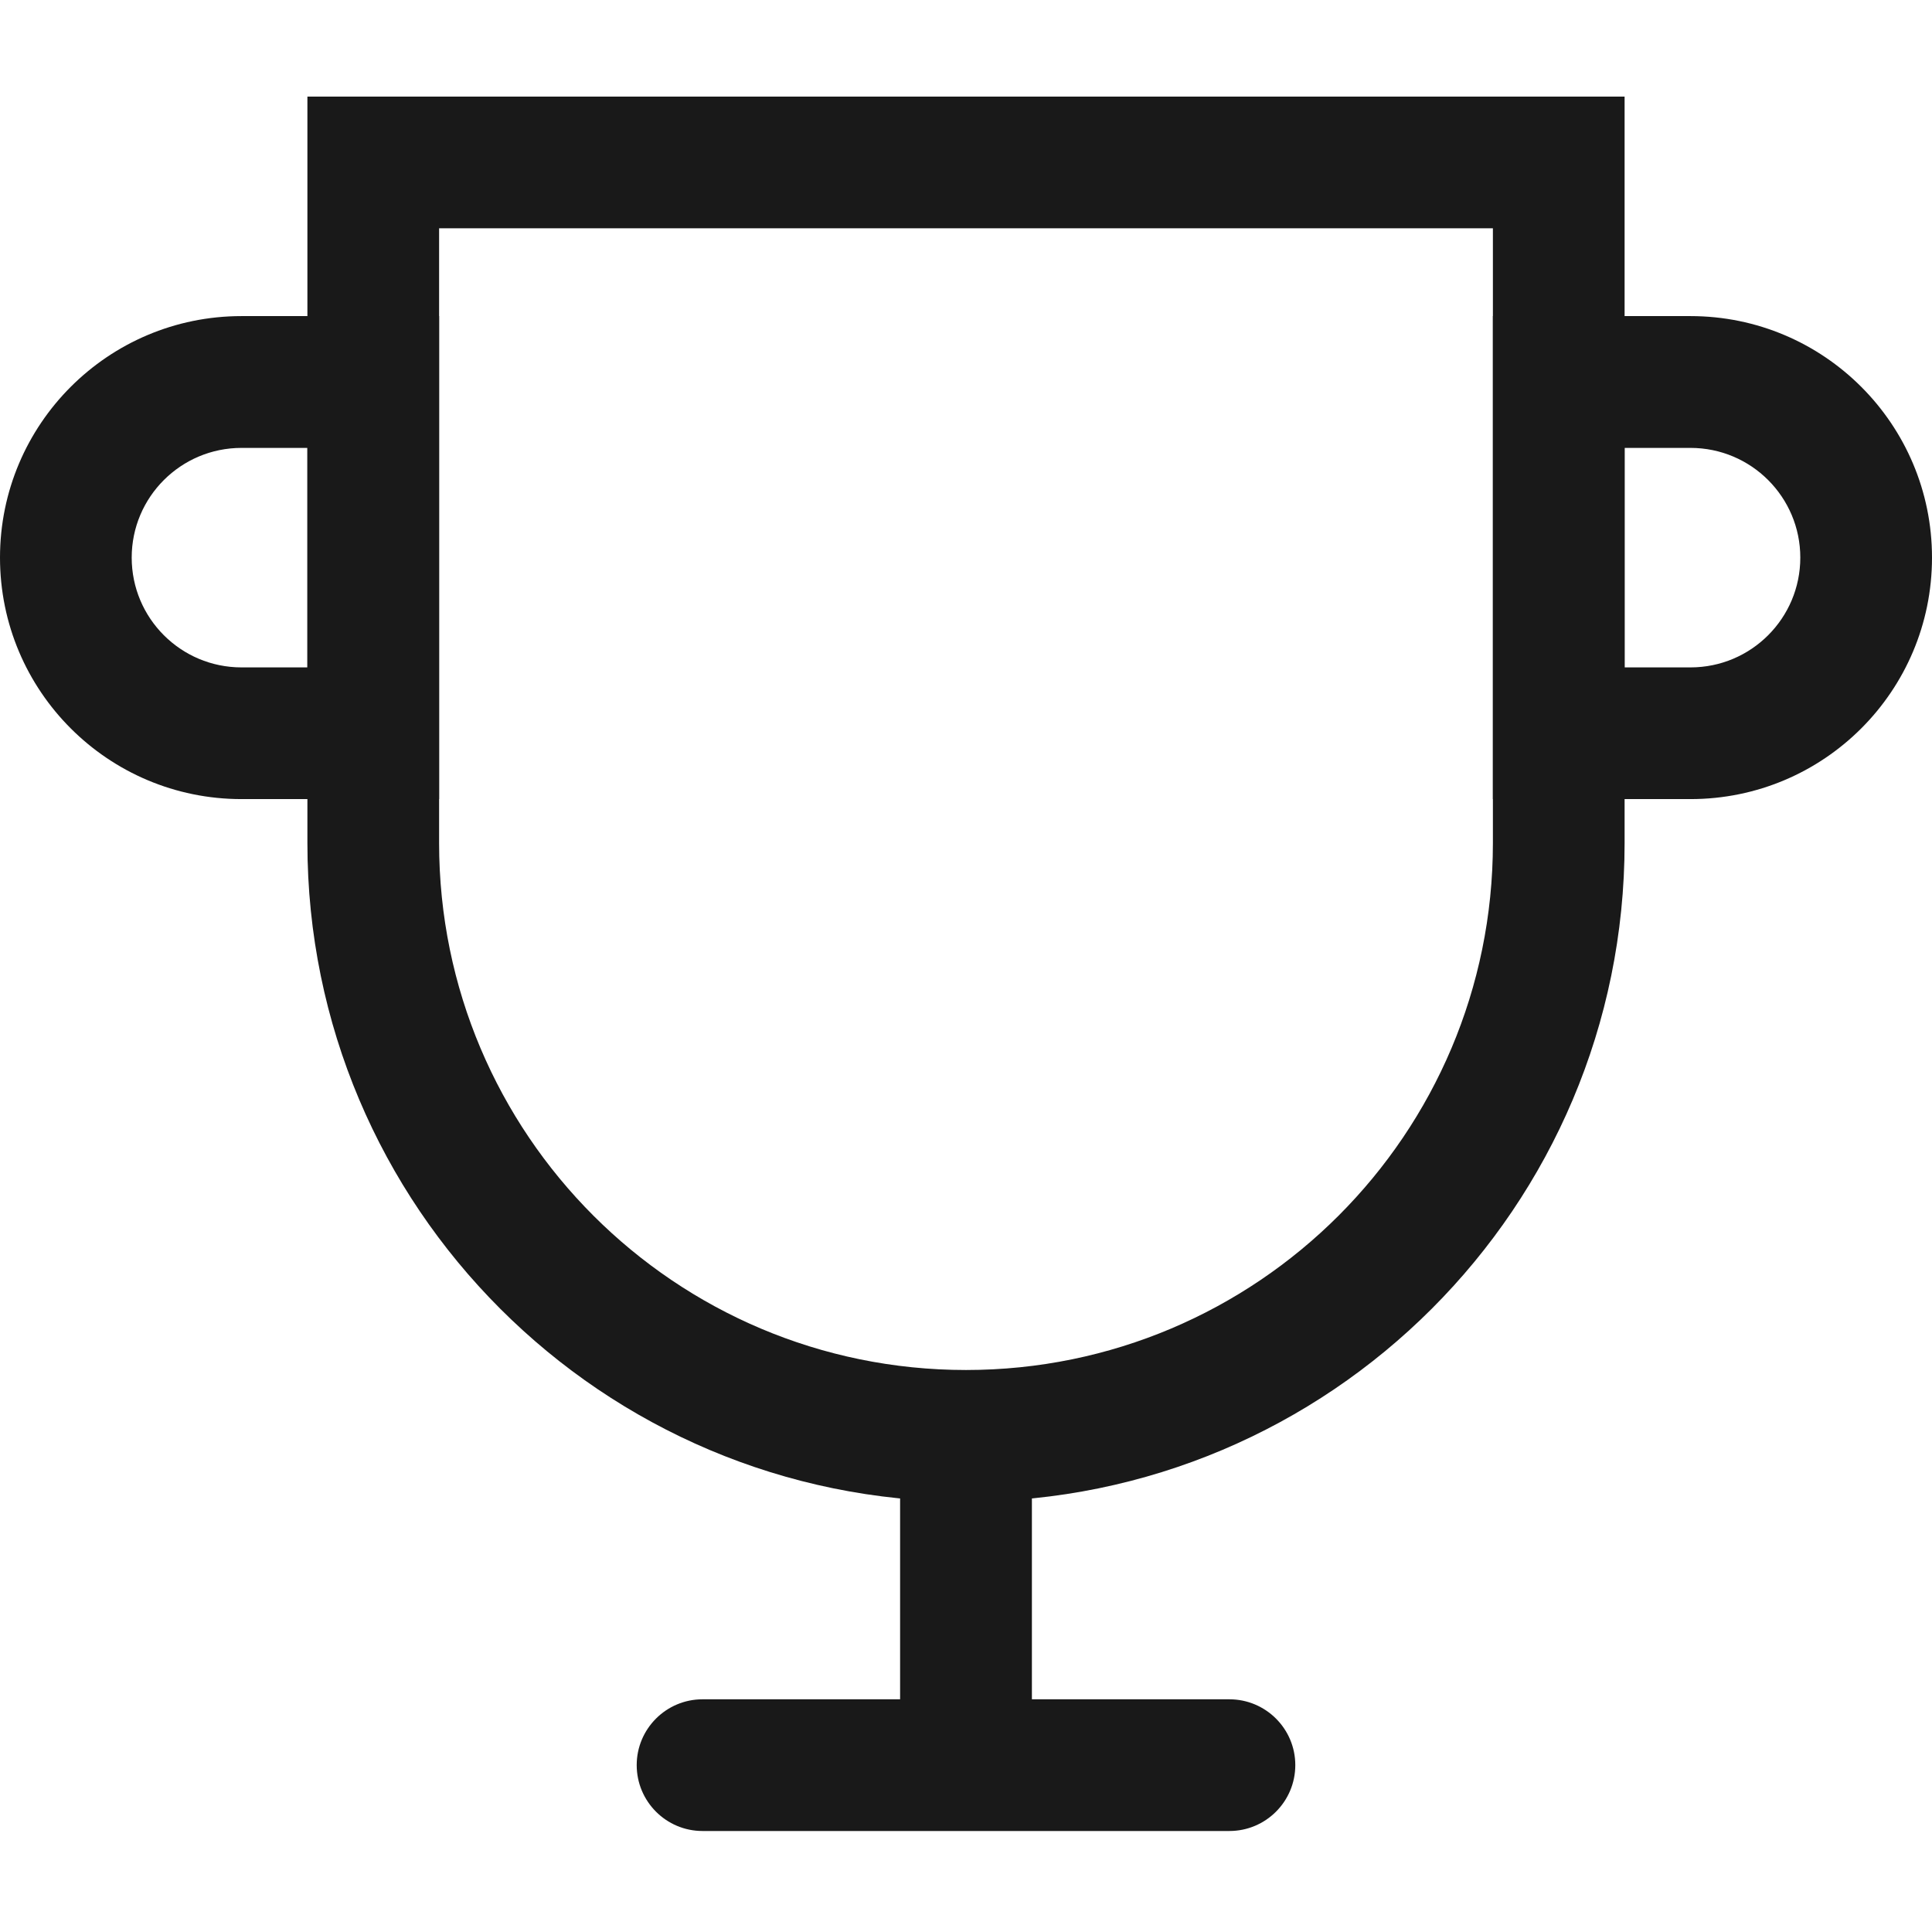 <svg width="18" height="18" viewBox="0 0 18 18" fill="none" xmlns="http://www.w3.org/2000/svg">
<path fill-rule="evenodd" clip-rule="evenodd" d="M13.909 2.127H4.091V7.855C4.091 10.566 6.289 12.764 9 12.764C11.711 12.764 13.909 10.566 13.909 7.855V2.127ZM2.864 0.9V7.855C2.864 11.244 5.611 13.991 9 13.991C12.389 13.991 15.136 11.244 15.136 7.855V0.9H2.864Z" fill="#191919"/>
<path fill-rule="evenodd" clip-rule="evenodd" d="M15.75 4.173H15.136V6.218H15.75C16.315 6.218 16.773 5.76 16.773 5.195C16.773 4.631 16.315 4.173 15.75 4.173ZM13.909 2.945V7.445H15.75C16.993 7.445 18 6.438 18 5.195C18 3.953 16.993 2.945 15.75 2.945H13.909Z" fill="#191919"/>
<path fill-rule="evenodd" clip-rule="evenodd" d="M2.25 4.173H2.864V6.218H2.25C1.685 6.218 1.227 5.76 1.227 5.195C1.227 4.631 1.685 4.173 2.25 4.173ZM4.091 2.945V7.445H2.25C1.007 7.445 0 6.438 0 5.195C0 3.953 1.007 2.945 2.25 2.945H4.091Z" fill="#191919"/>
<path fill-rule="evenodd" clip-rule="evenodd" d="M9 12.968C9.339 12.968 9.614 13.243 9.614 13.582V15.832H11.454C11.793 15.832 12.068 16.107 12.068 16.445C12.068 16.784 11.793 17.059 11.454 17.059H6.545C6.207 17.059 5.932 16.784 5.932 16.445C5.932 16.107 6.207 15.832 6.545 15.832H8.386V13.582C8.386 13.243 8.661 12.968 9 12.968Z" fill="#191919"/>
</svg>
